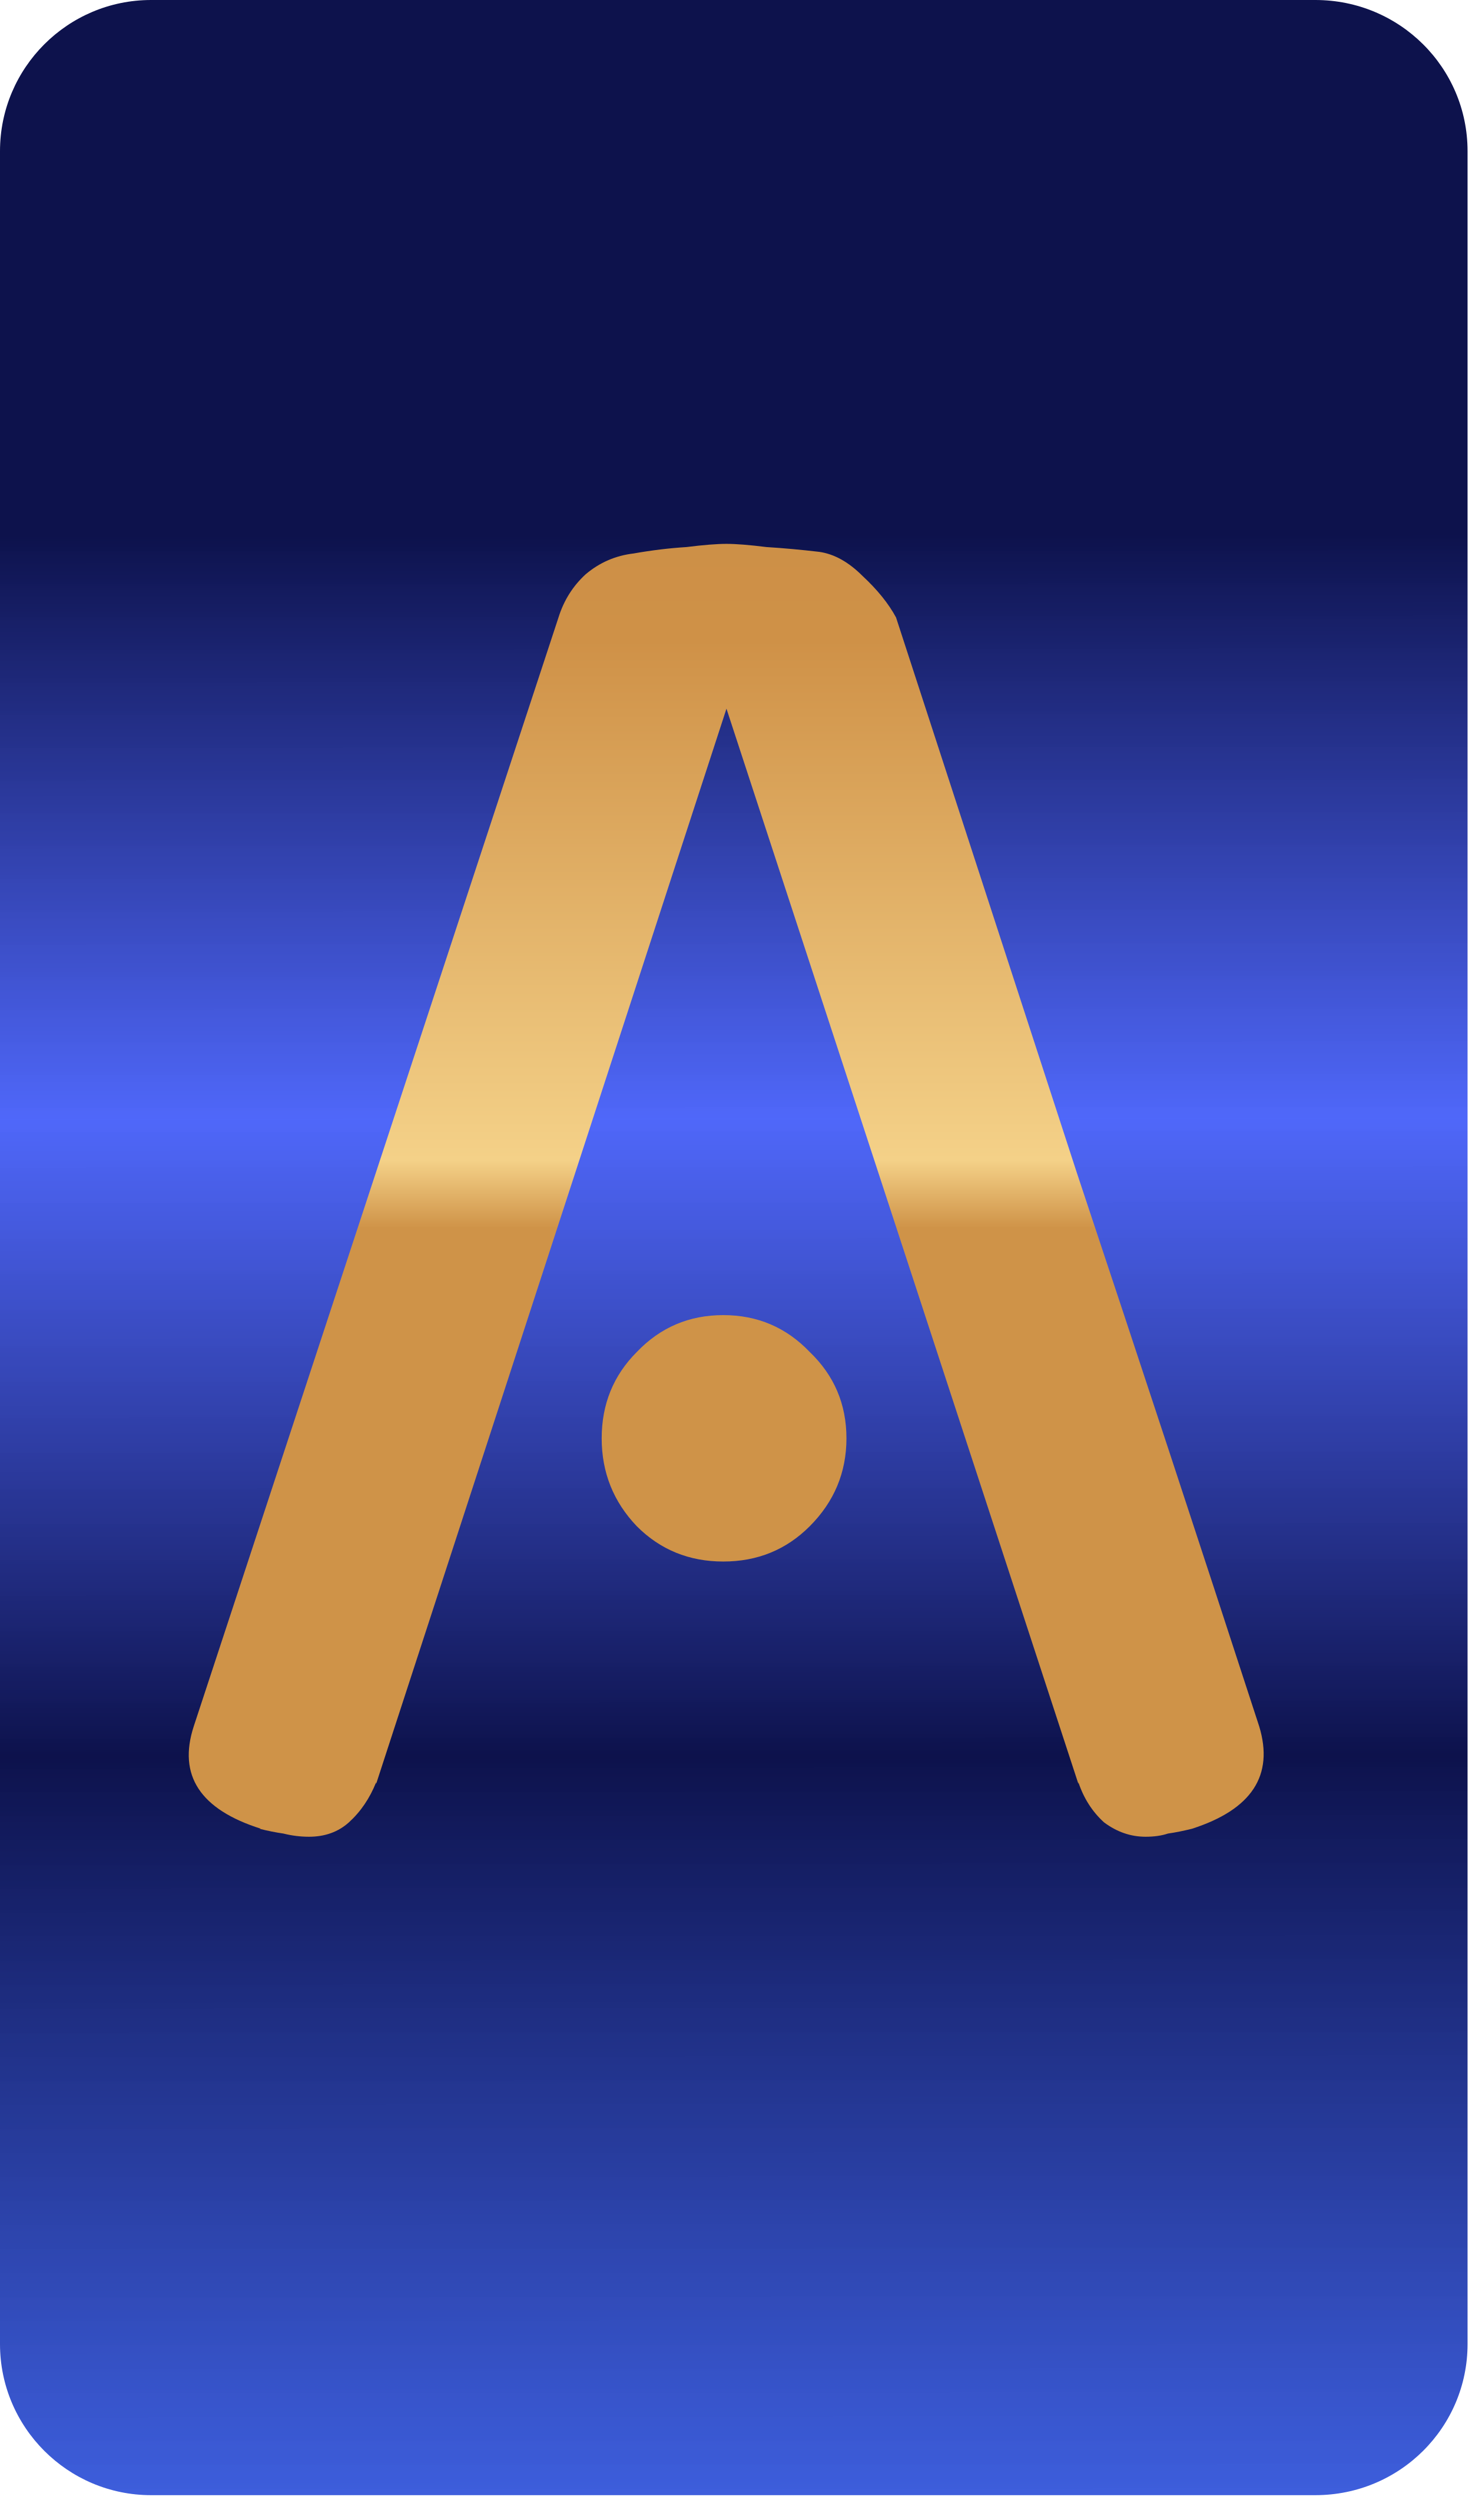<svg width="265" height="450" viewBox="0 0 265 450" fill="none" xmlns="http://www.w3.org/2000/svg">
<g id="logo">
<path id="card" d="M0 27.2C0 12.2 12.2 0 27.2 0H236.8C252 0 264.2 12.2 264.2 27.2V421.9C264.2 436.9 252 449.1 236.8 449.1H27.2C12.2 449.1 0 436.9 0 421.9V27.2Z" fill="url(#paint0_linear)"/>
<path id="A" d="M130.784 127.552L67.712 321.088V320.8C66.56 323.68 64.928 326.08 62.816 328C60.896 329.728 58.496 330.592 55.616 330.592C54.08 330.592 52.544 330.4 51.008 330.016C49.664 329.824 48.224 329.536 46.688 329.152H46.976C36.032 325.696 32 319.552 34.88 310.72L100.544 111.136C101.504 108.064 103.136 105.472 105.44 103.36C107.936 101.248 110.816 100 114.08 99.616C117.344 99.04 120.512 98.656 123.584 98.464C126.656 98.08 129.056 97.888 130.784 97.888C132.512 97.888 134.912 98.08 137.984 98.464C141.056 98.656 144.224 98.944 147.488 99.328C150.176 99.712 152.768 101.152 155.264 103.648C157.952 106.144 159.968 108.64 161.312 111.136C172.064 144.16 182.912 177.472 193.856 211.072C204.992 244.48 215.936 277.696 226.688 310.72C229.376 319.552 225.344 325.696 214.592 329.152C213.056 329.536 211.616 329.824 210.272 330.016C209.12 330.4 207.776 330.592 206.24 330.592C203.552 330.592 201.056 329.728 198.752 328C196.64 326.08 195.104 323.68 194.144 320.8V321.088L130.784 127.552ZM152.384 258.88C152.384 265.024 150.176 270.304 145.76 274.72C141.536 278.944 136.352 281.056 130.208 281.056C124.064 281.056 118.88 278.944 114.656 274.72C110.432 270.304 108.32 265.024 108.32 258.88C108.32 252.736 110.432 247.552 114.656 243.328C118.88 238.912 124.064 236.704 130.208 236.704C136.352 236.704 141.536 238.912 145.76 243.328C150.176 247.552 152.384 252.736 152.384 258.88Z" fill="url(#paint1_linear)"/>
</g>
<defs>
<linearGradient id="paint0_linear" x1="132.1" y1="-7.01283e-09" x2="132.5" y2="449.5" gradientUnits="userSpaceOnUse">
<stop stop-color="#0D124C"/>
<stop offset="0.214" stop-color="#0D124C"/>
<stop offset="0.448" stop-color="#425CF9" stop-opacity="0.93"/>
<stop offset="0.703" stop-color="#0D124C"/>
<stop offset="0.703" stop-color="#0D124C"/>
<stop offset="1" stop-color="#2348D8" stop-opacity="0.879"/>
</linearGradient>
<linearGradient id="paint1_linear" x1="82.5" y1="45" x2="82.5" y2="405" gradientUnits="userSpaceOnUse">
<stop stop-color="#C78C48"/>
<stop offset="0.195" stop-color="#CF9147"/>
<stop offset="0.455" stop-color="#F4D188"/>
<stop offset="0.489" stop-color="#CF9348"/>
</linearGradient>
</defs>
</svg>

